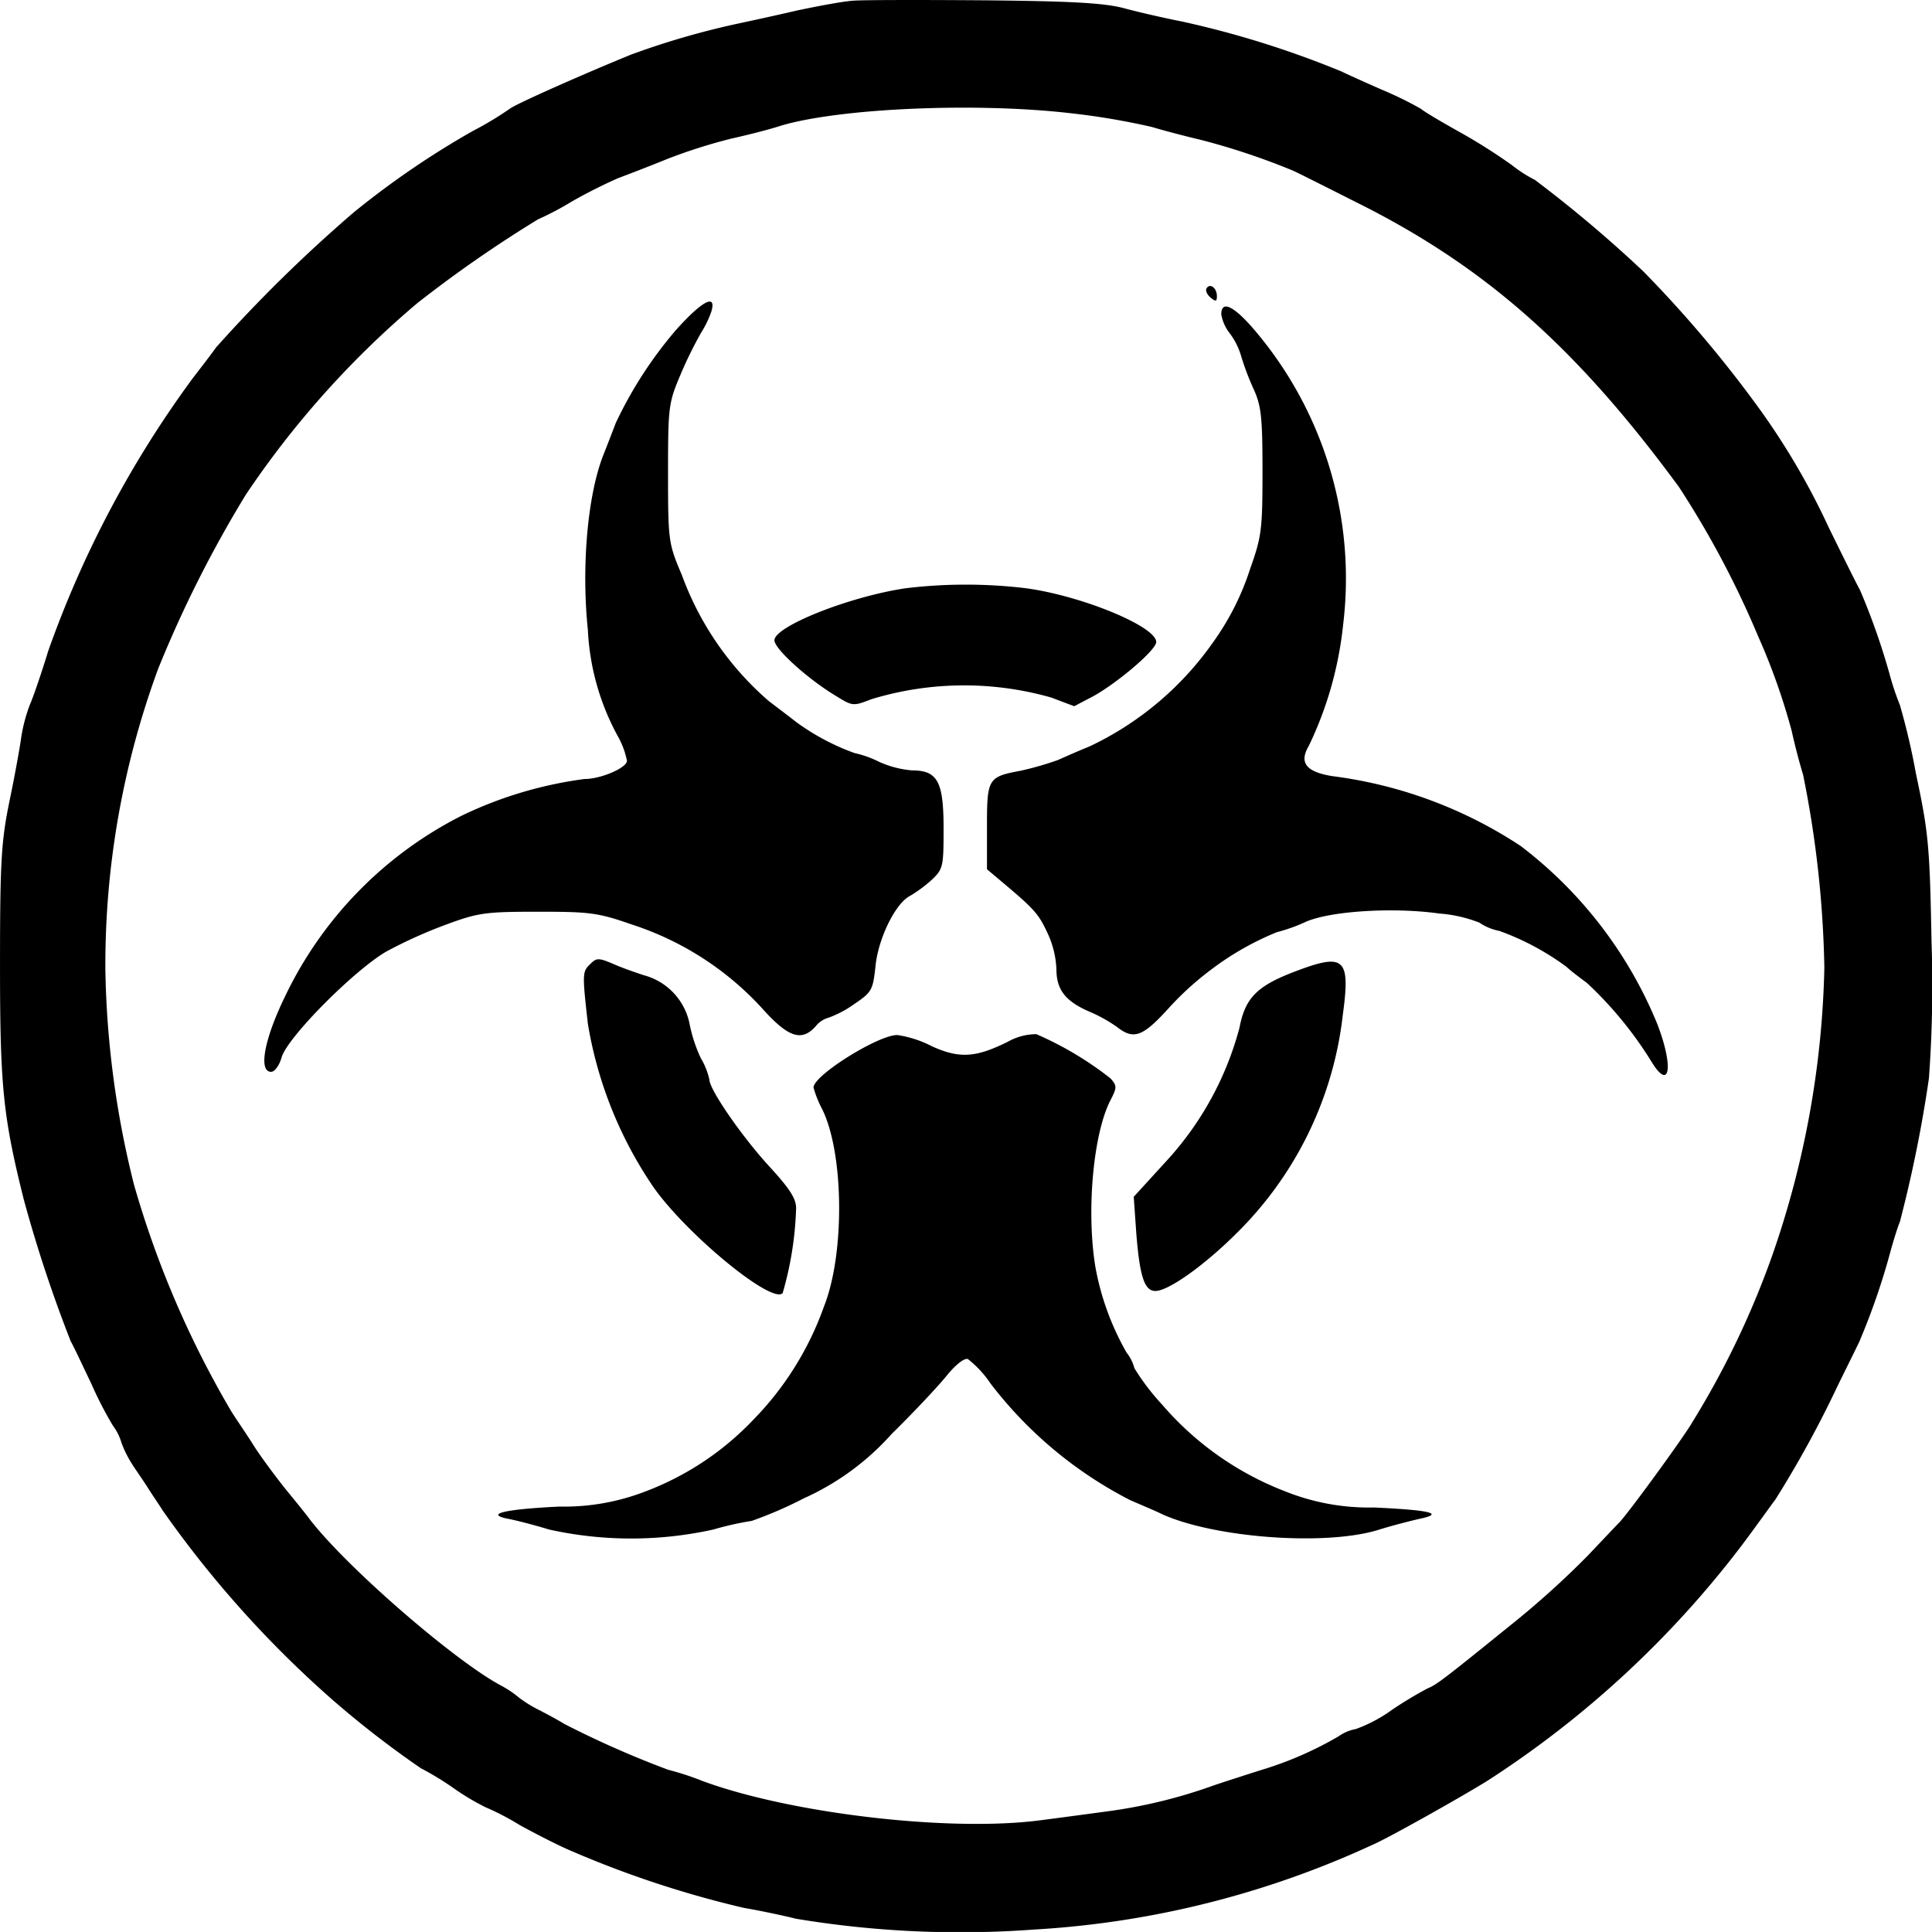 <svg xmlns="http://www.w3.org/2000/svg" width="119.01px" height="119.008px" viewBox="0 0 119.01 119.008" transform="rotate(0) scale(1, 1)">
  <g id="Bio_Icon_svg" transform="translate(0 0)">
    <path id="Path_85609" d="M71.014-460.522c-.668.054-2.218.347-3.474.615-1.256.294-2.86.641-3.608.8a49.259,49.259,0,0,0-6.548,1.9c-3.073,1.256-7.109,3.047-7.483,3.341A20.82,20.82,0,0,1,47.63-452.5a53.181,53.181,0,0,0-7.349,5.024,90.1,90.1,0,0,0-8.472,8.312c-.321.454-.962,1.283-1.416,1.871a64.693,64.693,0,0,0-8.926,16.837c-.4,1.309-.909,2.806-1.122,3.287a9.925,9.925,0,0,0-.534,2c-.08.615-.4,2.378-.722,3.929-.508,2.485-.588,3.661-.588,10.155,0,7.456.187,9.3,1.47,14.431a84.888,84.888,0,0,0,2.886,8.712c.16.267.722,1.47,1.283,2.646a23.3,23.3,0,0,0,1.309,2.539,3.33,3.33,0,0,1,.535,1.069,6.933,6.933,0,0,0,.668,1.336c.241.374.695,1.015.962,1.443s.695,1.042.909,1.39a65.777,65.777,0,0,0,10.449,11.652,60.08,60.08,0,0,0,5.452,4.223,18.132,18.132,0,0,1,1.978,1.2,15.07,15.07,0,0,0,2,1.2,16.1,16.1,0,0,1,2.111,1.1c1.069.588,2.539,1.336,3.26,1.63a62.916,62.916,0,0,0,10.556,3.474c.8.134,2.245.428,3.207.668a61.658,61.658,0,0,0,14.618.668,57.592,57.592,0,0,0,20.925-5.238c.828-.347,5.131-2.753,7-3.9A61.58,61.58,0,0,0,125.8-365.382c.882-1.176,1.791-2.459,2.058-2.806a65.984,65.984,0,0,0,3.822-6.975c.615-1.256,1.229-2.485,1.363-2.779a42.717,42.717,0,0,0,1.951-5.692c.214-.748.454-1.5.535-1.657a81.431,81.431,0,0,0,1.791-8.846,77.936,77.936,0,0,0,.16-8.418c-.107-5.906-.187-6.735-.962-10.369a41.7,41.7,0,0,0-.989-4.223,16.382,16.382,0,0,1-.641-1.924,42.119,42.119,0,0,0-1.817-5.158c-.16-.267-1.016-2-1.924-3.849A44.1,44.1,0,0,0,127-435.213a74.489,74.489,0,0,0-7.269-8.632,79.181,79.181,0,0,0-6.681-5.639,8.313,8.313,0,0,1-1.416-.909,34.51,34.51,0,0,0-3.207-2.031c-1.1-.614-2.191-1.256-2.405-1.443a22.4,22.4,0,0,0-2.405-1.176c-1.1-.481-2.218-.989-2.485-1.122a59.042,59.042,0,0,0-9.808-3.073c-1.1-.214-2.726-.588-3.608-.828-1.229-.321-3.26-.428-8.552-.481C75.343-460.575,71.682-460.575,71.014-460.522ZM84.376-453.6a44.017,44.017,0,0,1,5.078.855c.8.241,2.138.588,2.94.775a42.708,42.708,0,0,1,5.773,1.924c.294.133,2,.989,3.848,1.924,7.91,3.929,13.576,8.926,19.91,17.558a57.494,57.494,0,0,1,4.864,9.167,39.736,39.736,0,0,1,2.085,5.88c.107.508.4,1.71.695,2.672a65.306,65.306,0,0,1,1.31,11.892,57.415,57.415,0,0,1-3.18,17.638,53.533,53.533,0,0,1-4.944,10.342c-.534.935-4.062,5.773-4.543,6.227-.16.16-1.016,1.069-1.9,2a54.729,54.729,0,0,1-4.81,4.329c-4.062,3.287-4.516,3.634-5.051,3.848a24.373,24.373,0,0,0-2.218,1.336,8.968,8.968,0,0,1-2.218,1.176,2.641,2.641,0,0,0-1.069.454,22.1,22.1,0,0,1-4.81,2.085c-.668.214-1.924.615-2.806.909a31.61,31.61,0,0,1-6.681,1.63c-1.176.16-2.966.4-4.009.534-5.585.748-15.393-.4-20.845-2.405a17.539,17.539,0,0,0-2.138-.7,59.425,59.425,0,0,1-6.414-2.833c-.294-.187-.935-.535-1.443-.8A7.855,7.855,0,0,1,50.463-356a6.292,6.292,0,0,0-1.122-.748c-2.886-1.55-9.541-7.323-11.786-10.262-.107-.16-.775-.989-1.5-1.871-.695-.882-1.63-2.138-2.031-2.806-.428-.668-1.016-1.523-1.283-1.951a60.046,60.046,0,0,1-5.986-13.95,57.85,57.85,0,0,1-1.764-13.229,52.8,52.8,0,0,1,3.26-18.574,73.222,73.222,0,0,1,5.4-10.716,56.977,56.977,0,0,1,10.556-11.786,77.539,77.539,0,0,1,7.429-5.158,19.018,19.018,0,0,0,2.085-1.1,31.738,31.738,0,0,1,2.86-1.443c.508-.187,1.9-.722,3.073-1.2a33.418,33.418,0,0,1,3.875-1.229c.962-.214,2.352-.561,3.073-.8C70.186-453.894,78.524-454.268,84.376-453.6Z" transform="translate(-18.5 460.566)" fill="#000000"/>
    <path id="Path_85610" d="M296.527-394.5c-.08.134.027.374.24.561.321.267.4.267.4-.08C297.168-394.525,296.741-394.846,296.527-394.5Z" transform="translate(-222.206 412.262)" fill="#000000"/>
    <path id="Path_85611" d="M104.782-389.3a25.4,25.4,0,0,0-3.715,5.746c-.08.214-.428,1.123-.775,2-.962,2.485-1.336,6.868-.935,10.717a15.13,15.13,0,0,0,1.9,6.655,5.063,5.063,0,0,1,.508,1.416c0,.428-1.6,1.122-2.619,1.122a24.854,24.854,0,0,0-7.59,2.272A24.122,24.122,0,0,0,80.73-348.307c-1.309,2.672-1.684,4.7-.882,4.7.214,0,.508-.4.641-.882.347-1.229,4.436-5.345,6.441-6.521a28.956,28.956,0,0,1,3.741-1.684c1.951-.721,2.432-.775,5.612-.775,3.154,0,3.688.054,5.746.775a18.671,18.671,0,0,1,8.071,5.185c1.6,1.791,2.432,2.058,3.287,1.1a1.537,1.537,0,0,1,.8-.534,6.437,6.437,0,0,0,1.523-.8c1.149-.775,1.2-.882,1.363-2.352.16-1.71,1.229-3.9,2.138-4.356a8.446,8.446,0,0,0,1.336-.989c.695-.668.722-.8.722-3.18,0-2.859-.374-3.554-1.924-3.554a6.176,6.176,0,0,1-2.058-.534,6.389,6.389,0,0,0-1.5-.534,14.327,14.327,0,0,1-3.581-1.9c-.374-.294-1.149-.882-1.71-1.309a18.745,18.745,0,0,1-5.345-7.75c-.828-1.951-.855-2.085-.855-6.28,0-4.142.027-4.329.8-6.147a24.709,24.709,0,0,1,1.256-2.539,6.2,6.2,0,0,0,.615-1.283C107.295-391.574,106.386-391.094,104.782-389.3Z" transform="translate(-63.145 409.631)" fill="#000000"/>
    <path id="Path_85612" d="M260.431-389.428a2.615,2.615,0,0,0,.508,1.149,4.308,4.308,0,0,1,.722,1.443,16.372,16.372,0,0,0,.748,1.978c.481,1.042.561,1.737.561,5.078,0,3.581-.053,4.035-.748,5.986a16.3,16.3,0,0,1-2.3,4.57,19.4,19.4,0,0,1-7.617,6.414c-.535.214-1.39.588-1.924.828a18.9,18.9,0,0,1-2.325.668c-2,.374-2.058.481-2.058,3.447v2.619l1.016.855c1.9,1.6,2.165,1.9,2.7,3.047a5.792,5.792,0,0,1,.561,2.245c0,1.283.561,2,2.085,2.646a9.3,9.3,0,0,1,1.63.909c1.042.828,1.6.615,3.18-1.122a18.434,18.434,0,0,1,2.539-2.325,17.788,17.788,0,0,1,4.142-2.378,10.593,10.593,0,0,0,1.79-.641c1.523-.668,5.4-.909,8.231-.508a8.383,8.383,0,0,1,2.459.561,3.264,3.264,0,0,0,1.229.508,16.23,16.23,0,0,1,4.142,2.218c.187.187.748.615,1.256.989a23.491,23.491,0,0,1,3.982,4.864c1.149,1.871,1.363.24.321-2.405a26.277,26.277,0,0,0-8.392-10.9,27.307,27.307,0,0,0-11.6-4.3c-1.63-.267-2.058-.828-1.443-1.871a22.565,22.565,0,0,0,2.111-7.456,23.6,23.6,0,0,0-5.639-18.36C261.126-389.99,260.431-390.283,260.431-389.428Z" transform="translate(-185.201 408.794)" fill="#000000"/>
    <path id="Path_85613" d="M205.1-325.6c-3.474.508-8.1,2.352-8.1,3.207,0,.535,2.111,2.432,3.822,3.447.989.615,1.042.615,2.138.187a19.588,19.588,0,0,1,11.091-.107l1.416.534,1.122-.588c1.443-.775,3.929-2.86,3.929-3.367,0-.962-4.623-2.86-8.044-3.314A30.917,30.917,0,0,0,205.1-325.6Z" transform="translate(-149.296 361.834)" fill="#000000"/>
    <path id="Path_85614" d="M153.493-239.169c-.508.481-.508.588-.16,3.688a25.1,25.1,0,0,0,3.848,9.781c1.871,2.886,7.456,7.536,8.151,6.815a20.937,20.937,0,0,0,.829-5.238c0-.588-.4-1.2-1.6-2.512-1.684-1.817-3.741-4.784-3.741-5.4a4.583,4.583,0,0,0-.534-1.336,9.11,9.11,0,0,1-.695-2.138,3.892,3.892,0,0,0-2.833-2.966c-.481-.16-1.336-.454-1.871-.695C154-239.544,153.867-239.544,153.493-239.169Z" transform="translate(-117.121 298.542)" fill="#000000"/>
    <path id="Path_85615" d="M289.715-238.285c-2.325.882-3.047,1.63-3.394,3.447a19.5,19.5,0,0,1-4.516,8.231l-2,2.191.16,2.272c.214,2.672.508,3.528,1.176,3.528.8,0,3.02-1.577,5.024-3.581a22.422,22.422,0,0,0,6.521-13.443C293.162-239.141,292.788-239.461,289.715-238.285Z" transform="translate(-209.968 298.139)" fill="#000000"/>
    <path id="Path_85616" d="M164.767-221.792c-1.978.989-2.993,1.069-4.7.294a6.8,6.8,0,0,0-2.138-.695c-1.176,0-5.158,2.485-5.158,3.234a6.476,6.476,0,0,0,.508,1.283c1.363,2.673,1.443,8.926.134,12.213a19.118,19.118,0,0,1-4.329,6.948A17.907,17.907,0,0,1,142.211-194a13.852,13.852,0,0,1-5.078.855c-3.367.16-4.623.454-3.207.748.454.08,1.6.374,2.565.668a23.4,23.4,0,0,0,10.1,0,19.5,19.5,0,0,1,2.378-.535,25.071,25.071,0,0,0,3.207-1.39,16.031,16.031,0,0,0,5.4-3.955c1.416-1.39,2.966-3.047,3.448-3.661.508-.615,1.042-1.042,1.256-.962a6.493,6.493,0,0,1,1.39,1.5,25.408,25.408,0,0,0,8.605,7.189c.668.294,1.577.668,2,.882,3.234,1.443,9.995,1.951,13.255.962.935-.294,2.111-.588,2.592-.695,1.523-.321.668-.534-2.833-.695a13.868,13.868,0,0,1-5.452-.989,18.973,18.973,0,0,1-7.59-5.345,14.462,14.462,0,0,1-1.71-2.245,2.593,2.593,0,0,0-.481-.962,16.5,16.5,0,0,1-1.924-5.291c-.561-3.421-.134-8.2.935-10.262.4-.775.4-.882,0-1.336a20.681,20.681,0,0,0-4.57-2.726A3.587,3.587,0,0,0,164.767-221.792Z" transform="translate(-102.659 285.949)" fill="#000000"/>
  </g>
</svg>